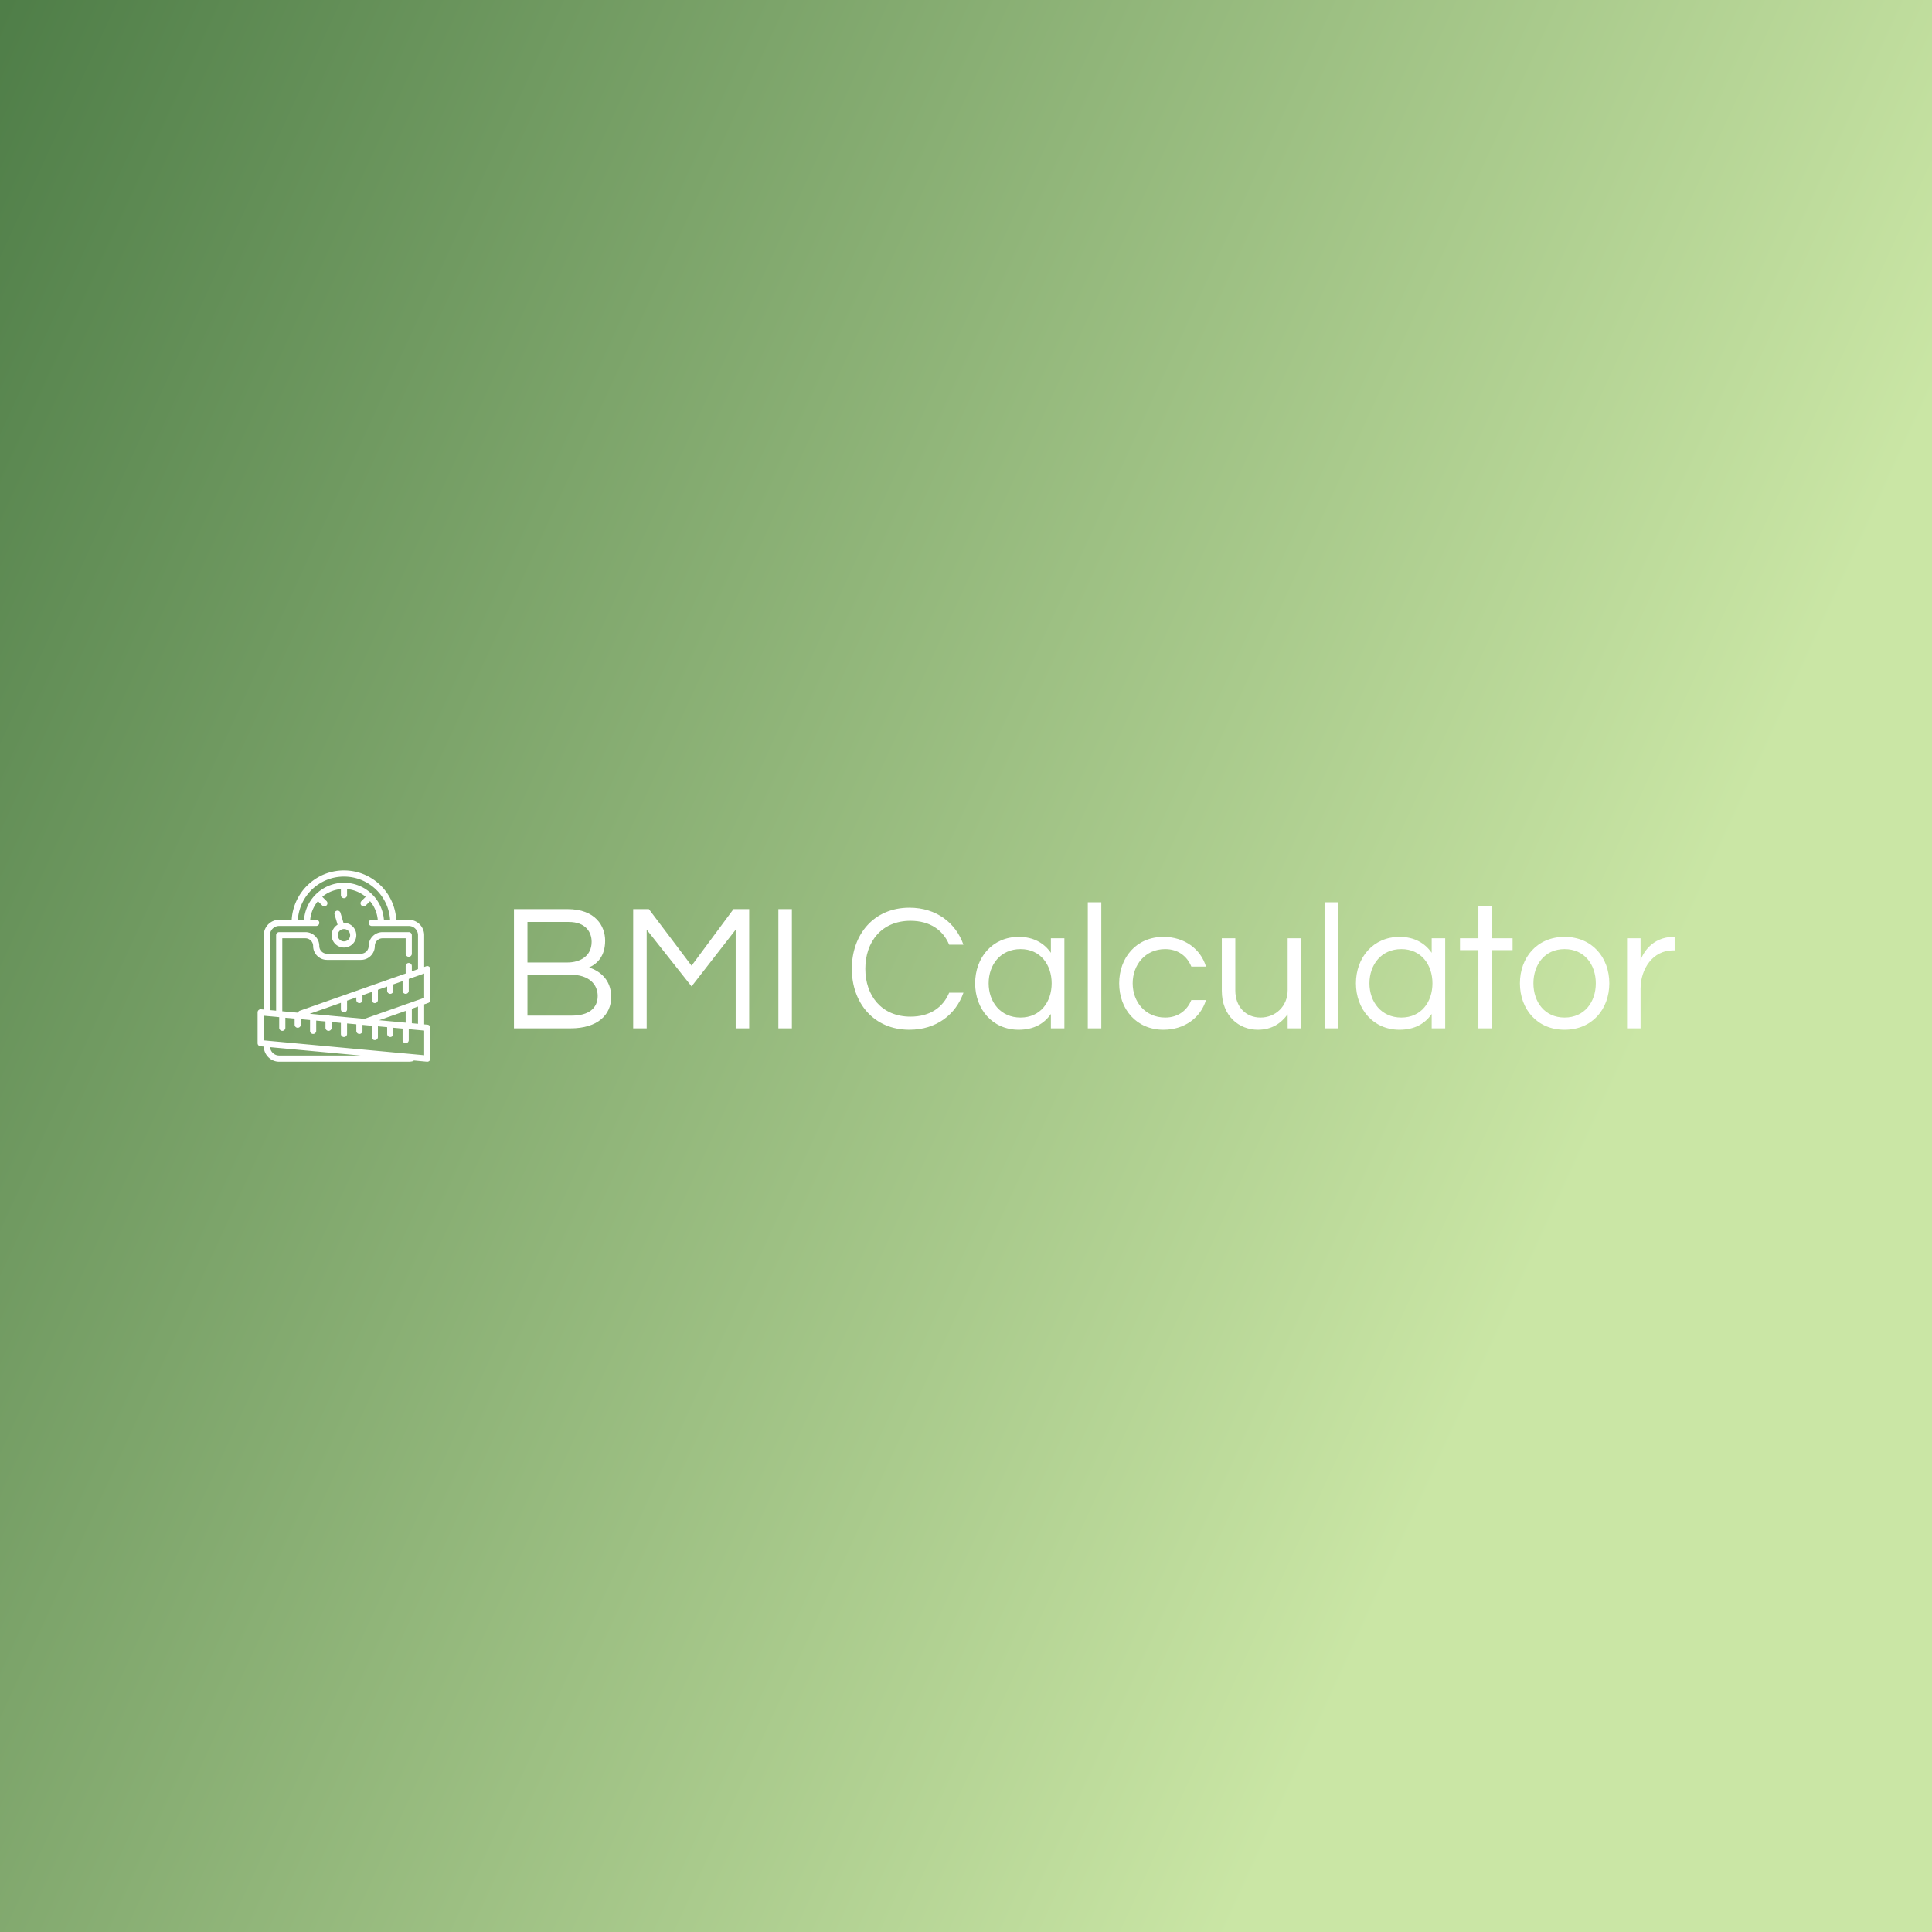 <svg data-v-fde0c5aa="" xmlns="http://www.w3.org/2000/svg" viewBox="0 0 300 300" class="iconLeft"><rect x="0" y="0" width="300" height="300" fill="#333333" stroke="none"/><!----><defs data-v-fde0c5aa=""><linearGradient data-v-fde0c5aa="" gradientTransform="rotate(25)" id="26628b00-3964-4163-84a7-578c074f4ab3" x1="0%" y1="0%" x2="100%" y2="0%"><stop data-v-fde0c5aa="" offset="0%" stop-color="#4F7E48" stop-opacity="1"></stop><stop data-v-fde0c5aa="" offset="100%" stop-color="#CAE6A5" stop-opacity="1"></stop></linearGradient></defs><rect data-v-fde0c5aa="" fill="url(#26628b00-3964-4163-84a7-578c074f4ab3)" x="0" y="0" width="300px" height="300px" class="logo-background-square"></rect><defs data-v-fde0c5aa=""><!----></defs><g data-v-fde0c5aa="" id="33e1b164-df32-4ddb-a703-a23ea2461e07" fill="#ffffff" transform="matrix(1.997,0,0,1.997,77.551,136.753)"><path d="M6.97 6.75C7.63 6.45 8.22 5.85 8.22 4.66C8.22 3.54 7.48 2.21 5.29 2.21L1.13 2.21L1.13 11.48L5.53 11.48C7.64 11.48 8.69 10.43 8.69 9.04C8.69 7.66 7.76 7 6.97 6.75ZM2.18 3.21L5.40 3.21C6.68 3.21 7.17 3.98 7.17 4.75C7.17 5.88 6.26 6.36 5.29 6.36L2.18 6.36ZM5.64 10.49L2.18 10.49L2.18 7.31L5.53 7.31C7 7.31 7.64 8.09 7.64 8.96C7.64 9.93 6.92 10.49 5.64 10.49ZM18.20 2.21L14.94 6.61L11.62 2.21L10.40 2.21L10.40 11.48L11.45 11.48L11.45 3.81L14.94 8.22L18.37 3.81L18.37 11.48L19.42 11.48L19.42 2.21ZM22.74 2.21L21.69 2.21L21.69 11.48L22.74 11.48ZM31.96 10.57C29.71 10.57 28.45 8.93 28.45 6.85C28.45 4.76 29.71 3.12 31.96 3.12C33.49 3.12 34.50 3.85 34.97 4.98L36.08 4.98C35.49 3.29 33.98 2.10 31.88 2.10C29.09 2.10 27.40 4.21 27.40 6.85C27.40 9.48 29.09 11.59 31.88 11.59C33.98 11.59 35.49 10.40 36.08 8.71L34.97 8.71C34.50 9.84 33.49 10.57 31.96 10.57ZM40.38 4.37C38.33 4.37 36.99 5.98 36.99 7.98C36.99 9.98 38.33 11.59 40.38 11.59C41.54 11.59 42.36 11.12 42.88 10.36L42.88 11.48L43.93 11.48L43.93 4.48L42.88 4.48L42.88 5.61C42.36 4.86 41.54 4.37 40.38 4.37ZM40.52 10.64C38.96 10.64 38.04 9.42 38.04 7.98C38.04 6.54 38.96 5.32 40.52 5.32C42.07 5.32 42.94 6.54 42.94 7.98C42.94 9.42 42.07 10.64 40.52 10.64ZM46.80 1.68L45.75 1.68L45.75 11.48L46.80 11.48ZM51.77 10.64C50.22 10.64 49.24 9.42 49.24 7.98C49.24 6.54 50.22 5.32 51.77 5.32C52.77 5.32 53.48 5.88 53.80 6.68L54.94 6.68C54.53 5.32 53.28 4.37 51.63 4.37C49.53 4.37 48.19 5.98 48.19 7.98C48.19 9.98 49.53 11.59 51.63 11.59C53.28 11.59 54.53 10.64 54.94 9.28L53.80 9.28C53.48 10.08 52.77 10.64 51.77 10.64ZM62.34 11.48L62.34 4.48L61.29 4.48L61.29 8.51C61.29 9.77 60.34 10.64 59.18 10.64C58.03 10.64 57.22 9.80 57.22 8.53L57.22 4.48L56.17 4.48L56.17 8.55C56.17 10.54 57.53 11.59 58.97 11.59C60.10 11.59 60.79 11.06 61.29 10.39L61.29 11.48ZM65.21 1.68L64.16 1.68L64.16 11.48L65.21 11.48ZM69.99 4.37C67.94 4.37 66.60 5.98 66.60 7.98C66.60 9.98 67.94 11.59 69.99 11.59C71.15 11.59 71.97 11.12 72.49 10.36L72.49 11.48L73.54 11.48L73.54 4.48L72.49 4.48L72.49 5.61C71.97 4.86 71.15 4.37 69.99 4.37ZM70.13 10.64C68.57 10.64 67.65 9.42 67.65 7.98C67.65 6.54 68.57 5.32 70.13 5.32C71.68 5.32 72.55 6.54 72.55 7.98C72.55 9.42 71.68 10.64 70.13 10.64ZM77.17 11.48L77.17 5.40L78.78 5.40L78.78 4.48L77.17 4.48L77.17 1.97L76.12 1.97L76.12 4.48L74.69 4.48L74.69 5.40L76.12 5.40L76.12 11.48ZM82.82 4.37C80.68 4.37 79.35 5.98 79.35 7.98C79.35 9.98 80.68 11.59 82.82 11.59C84.97 11.59 86.30 9.98 86.30 7.98C86.30 5.98 84.97 4.37 82.82 4.37ZM82.82 10.64C81.27 10.64 80.40 9.42 80.40 7.98C80.40 6.54 81.27 5.32 82.82 5.32C84.38 5.32 85.25 6.54 85.25 7.98C85.25 9.42 84.38 10.64 82.82 10.64ZM91.31 4.37C89.57 4.37 88.87 5.73 88.73 6.20L88.73 4.48L87.68 4.48L87.68 11.48L88.73 11.48L88.73 8.40C88.73 6.86 89.68 5.42 91.25 5.42L91.38 5.42L91.38 4.37Z"></path></g><defs data-v-fde0c5aa=""><!----></defs><g data-v-fde0c5aa="" id="1cbb77bb-db39-437e-9ea2-93e02debf0b3" stroke="none" fill="#ffffff" transform="matrix(0.479,0,0,0.479,38.085,134.682)"><path d="M28 22c0 2.206 1.794 4 4 4s4-1.794 4-4-1.794-4-4-4c-.052 0-.1.013-.151.015l-.99-3.301a1.001 1.001 0 0 0-1.916.576l.991 3.303A3.987 3.987 0 0 0 28 22zm6 0c0 1.103-.897 2-2 2s-2-.897-2-2 .897-2 2-2 2 .897 2 2z"></path><path d="M59.332 43.943A1 1 0 0 0 60 43V33a1 1 0 0 0-1.332-.943l-.668.235V22c0-2.757-2.243-5-5-5h-4.051C48.427 8.092 41.036 1 32 1S15.573 8.092 15.051 17H11c-2.757 0-5 2.243-5 5v24.089l-.908-.084A1 1 0 0 0 4 47v10a1 1 0 0 0 .908.996l1.102.102C6.063 60.808 8.277 63 11 63h42c.422 0 .842-.053 1.249-.157a.966.966 0 0 0 .417-.24l4.242.393A1.001 1.001 0 0 0 60 62V52a1 1 0 0 0-.908-.996L58 50.903v-6.491l1.332-.469zM58 42.292l-19.227 6.765c-.037.013-.062.041-.096.057l-11.376-1.053A.971.971 0 0 0 27 48c-.04 0-.073.018-.112.023l-5.994-.555L31 43.912V46a1 1 0 1 0 2 0v-2.792l3-1.056V43a1 1 0 1 0 2 0v-1.551l3-1.056V43a1 1 0 1 0 2 0v-3.31l3-1.056V40a1 1 0 1 0 2 0v-2c0-.023-.012-.042-.013-.065L51 36.875V40a1 1 0 1 0 2 0v-3.829l5-1.759v7.88zm-14.605 7.259L52 46.523v3.825l-8.605-.797zM32 3c7.934 0 14.431 6.195 14.949 14h-2a12.957 12.957 0 0 0-3.735-8.159c-.009-.01-.012-.024-.022-.034-.01-.01-.023-.013-.034-.022C38.807 6.448 35.57 5 32 5s-6.807 1.448-9.159 3.785c-.01.009-.024.012-.034.022-.01.01-.013.023-.022.034A12.96 12.96 0 0 0 19.05 17h-2C17.569 9.195 24.066 3 32 3zM8 22c0-1.654 1.346-3 3-3h12a1 1 0 1 0 0-2h-1.949a10.954 10.954 0 0 1 2.501-6.034l1.377 1.377a.997.997 0 0 0 1.414 0 .999.999 0 0 0 0-1.414l-1.377-1.377A10.946 10.946 0 0 1 31 7.051V9a1 1 0 1 0 2 0V7.051a10.947 10.947 0 0 1 6.034 2.502l-1.377 1.377a.999.999 0 1 0 1.414 1.414l1.377-1.377a10.943 10.943 0 0 1 2.501 6.034H41a1 1 0 1 0 0 2h12c1.654 0 3 1.346 3 3v10.995l-2 .704V32a1 1 0 1 0-2 0v2c0 .133.029.26.076.376L17.668 46.482a.984.984 0 0 0-.601.631L12 46.644V23h7.5c1.379 0 2.5 1.122 2.5 2.5 0 2.481 2.019 4.5 4.5 4.5h11c2.481 0 4.5-2.019 4.5-4.5 0-1.378 1.121-2.5 2.5-2.5H52v5a1 1 0 1 0 2 0v-6a1 1 0 0 0-1-1h-8.5a4.505 4.505 0 0 0-4.5 4.5c0 1.378-1.121 2.5-2.5 2.5h-11a2.503 2.503 0 0 1-2.5-2.5c0-2.481-2.019-4.5-4.5-4.5H11a1 1 0 0 0-1 1v24.459l-2-.185V22zm3 39c-1.557 0-2.825-1.196-2.971-2.715L37.356 61H11zm47-.097L6 56.088v-7.992l5 .463V52a1 1 0 1 0 2 0v-3.255l3 .278V51a1 1 0 1 0 2 0v-1.792l3 .278V53a1 1 0 1 0 2 0v-3.329l3 .278V52a1 1 0 1 0 2 0v-1.866l3 .278V54a1 1 0 1 0 2 0v-3.403l3 .278V53a1 1 0 1 0 2 0v-1.94l3 .278V55a1 1 0 1 0 2 0v-3.477l3 .278V54a1 1 0 1 0 2 0v-2.014l3 .278V56a1 1 0 1 0 2 0v-3.551l5 .463v7.991zm-2-10.185l-2-.185V46c0-.06-.024-.112-.034-.169L56 45.116v5.602z"></path></g><!----></svg>